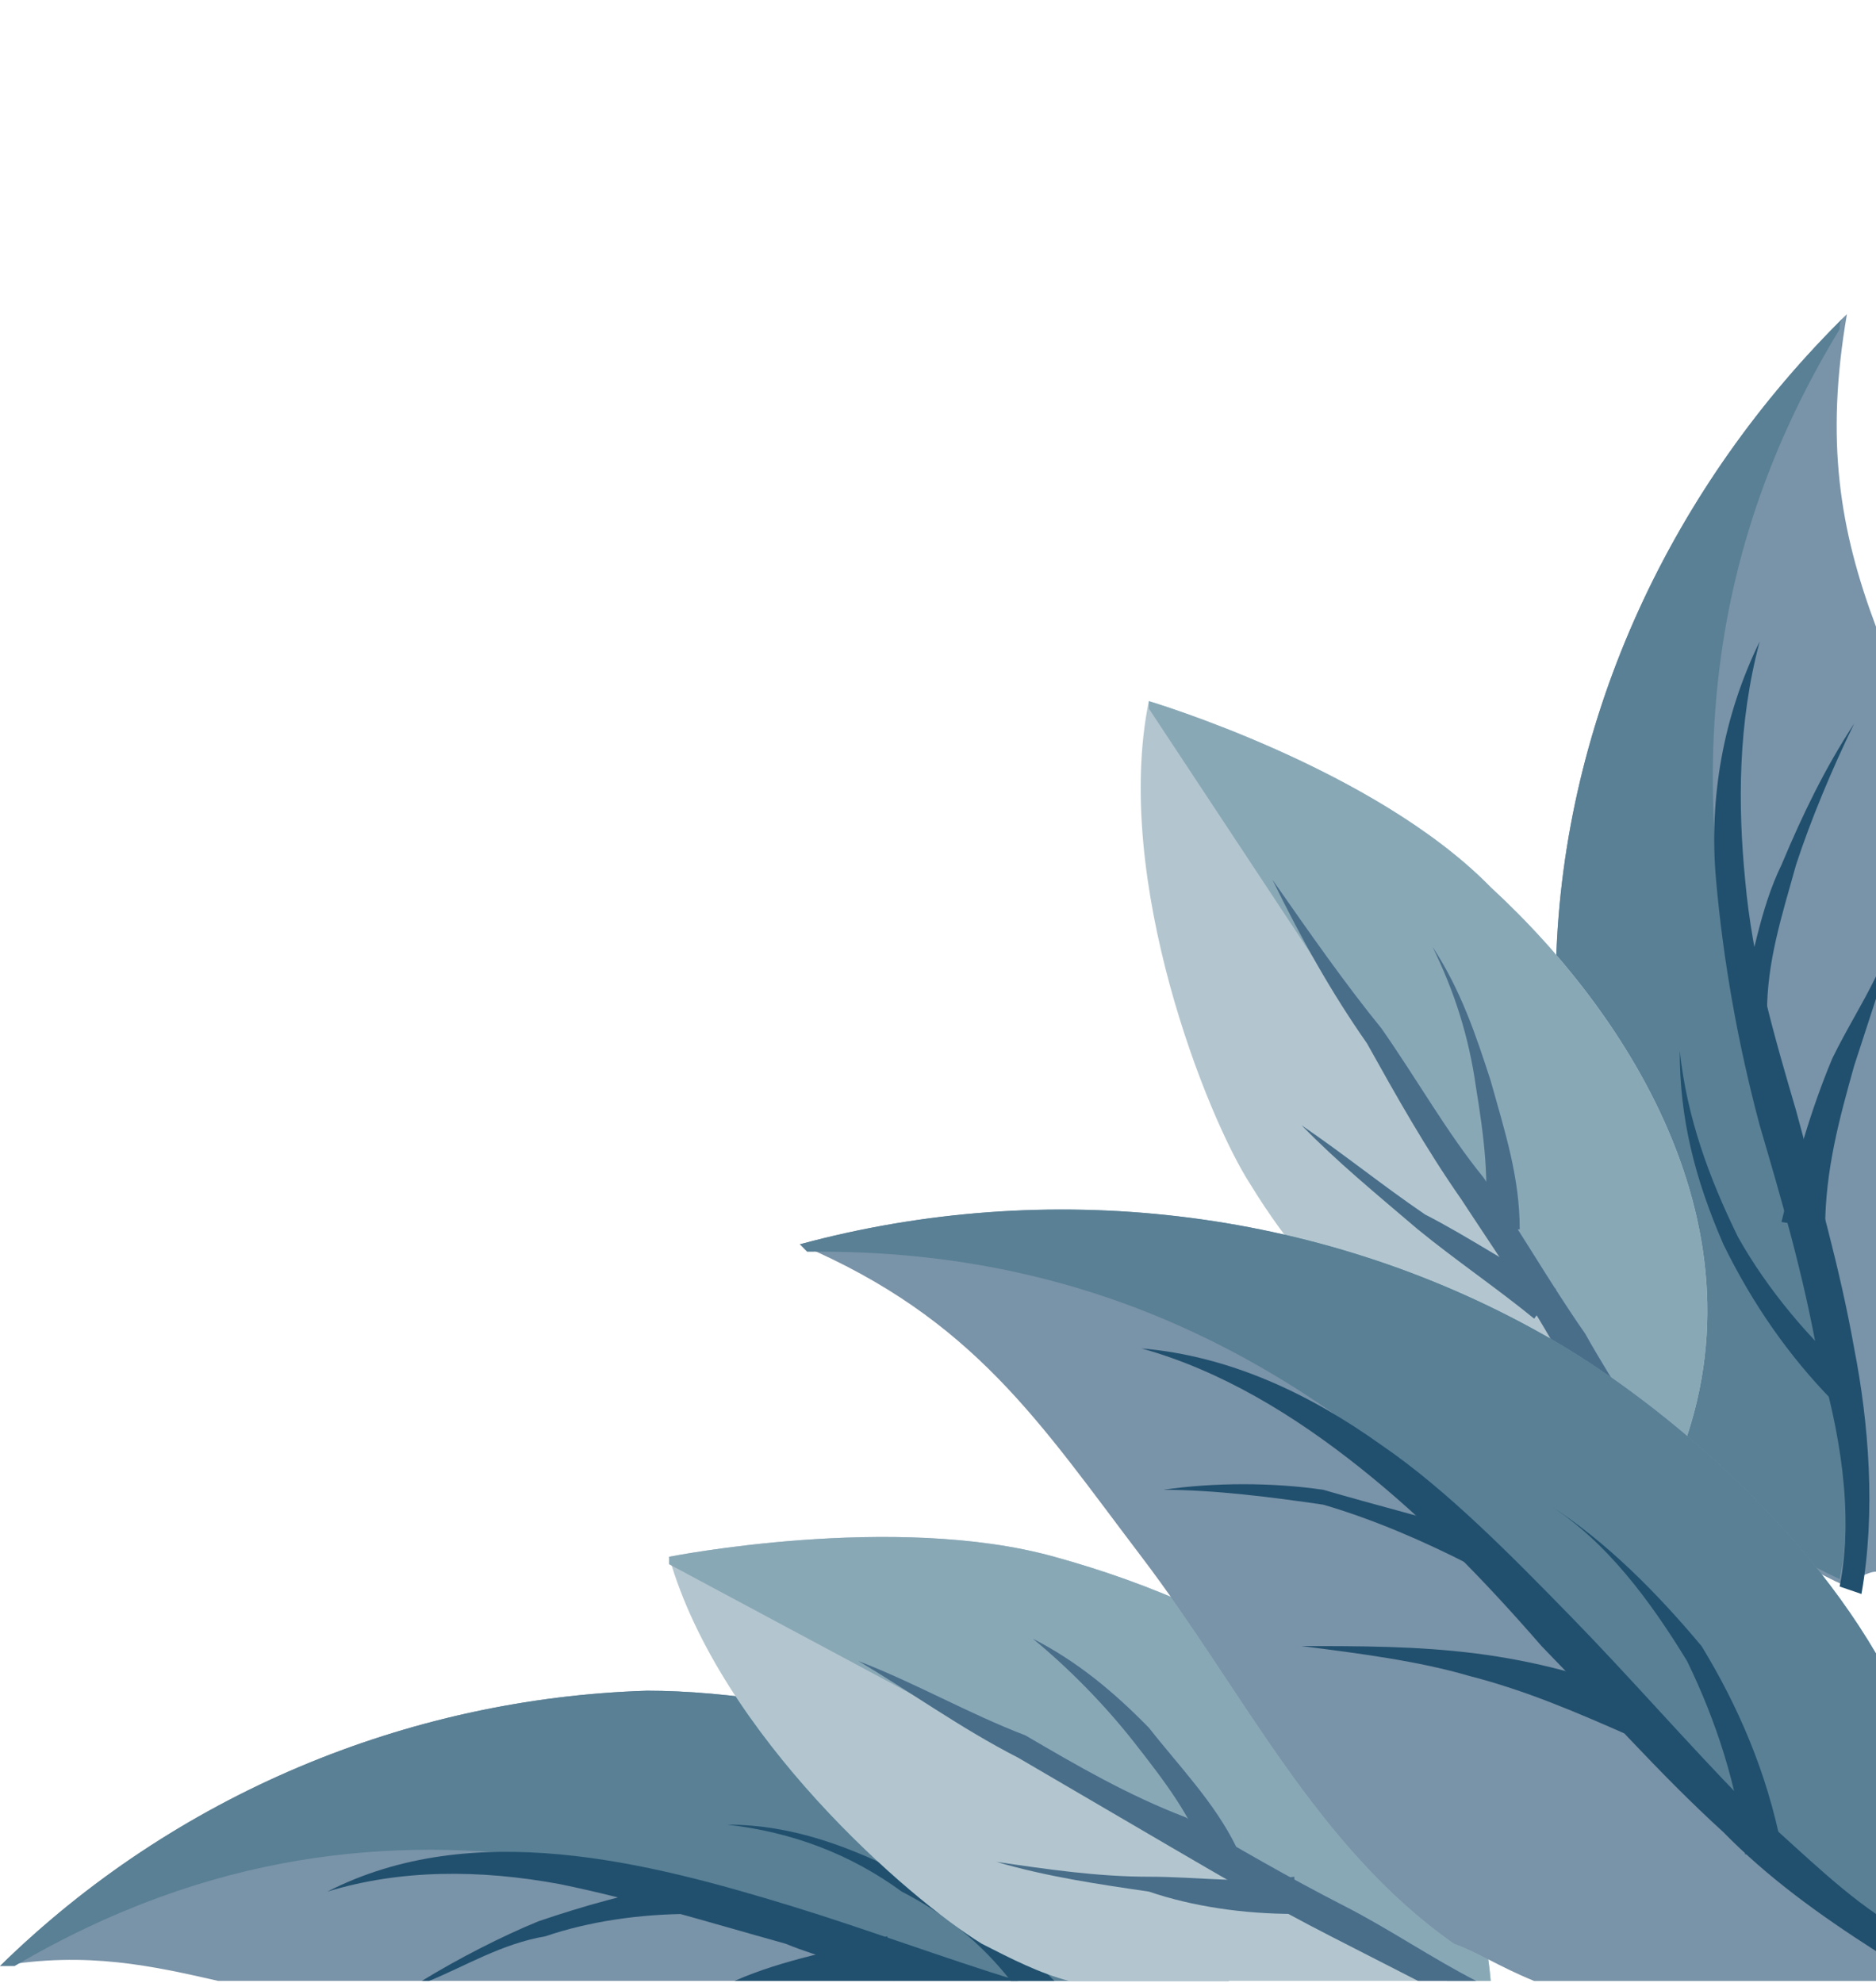 <svg width="265" height="280" viewBox="0 0 265 280" fill="none" xmlns="http://www.w3.org/2000/svg">
<g clip-path="url(#clip0)">
<path d="M30.819 279.755C21.575 277.654 12.331 275.552 0.005 277.654C24.656 253.485 57.524 239.825 91.42 238.774C112.99 238.774 158.183 247.18 173.59 279.755H30.819Z" fill="#7993A8"/>
<path d="M91.42 238.774C57.524 239.825 24.656 253.485 0.005 277.654C1.032 277.654 1.032 277.654 2.059 277.654C57.524 245.079 104.772 269.247 142.776 279.755H173.59C158.183 247.18 112.99 238.774 91.42 238.774Z" fill="#598095"/>
<path d="M46.245 267.146C56.516 261.892 67.815 260.841 79.113 261.892C90.412 262.943 101.71 266.095 111.981 269.247C122.253 272.4 133.551 276.603 143.822 279.755H144.849H126.361C121.225 277.654 116.09 276.603 110.954 274.501C99.656 271.349 89.384 268.197 79.113 266.095C67.815 263.993 56.516 263.993 46.245 267.146Z" fill="#21506E"/>
<path d="M103.762 279.755C110.952 276.603 118.142 275.552 125.332 273.451L126.359 279.755C125.332 279.755 123.278 279.755 122.251 279.755H103.762Z" fill="#21506E"/>
<path d="M59.594 279.755C64.729 276.603 70.892 273.451 76.028 271.349C82.191 269.247 89.38 267.146 96.57 266.095L97.597 270.298C90.408 270.298 83.218 271.349 77.055 273.451C70.892 274.501 65.757 277.654 60.621 279.755H59.594Z" fill="#21506E"/>
<path d="M142.787 279.755C138.679 274.501 133.543 270.298 127.38 267.146C120.19 261.892 111.973 258.739 102.729 257.689C111.973 257.689 120.19 260.841 128.407 265.044C135.597 268.197 142.787 273.451 148.95 279.755H142.787Z" fill="#21506E"/>
<path d="M265 88.508C259.864 74.848 257.81 62.238 260.891 44.375C236.24 68.543 220.833 101.118 219.806 135.795C217.752 158.913 224.942 208.3 260.891 224.063C261.919 223.012 263.973 221.961 265 221.961V88.508Z" fill="#7993A8"/>
<path d="M219.814 135.792C220.841 101.115 236.248 68.54 260.899 44.372C259.872 45.422 259.872 45.422 259.872 46.473C215.706 118.979 268.089 183.078 259.872 223.009C224.95 207.247 217.76 158.909 219.814 135.792Z" fill="#598095"/>
<path d="M248.566 90.608C243.431 101.116 241.376 112.675 242.403 124.234C243.431 135.793 245.485 147.352 248.566 158.91C251.648 169.418 254.729 179.927 256.783 191.485C259.865 201.993 261.919 213.552 259.865 224.06L262.946 225.111C265 213.552 263.973 200.943 261.919 190.435C259.865 178.876 256.783 168.368 253.702 156.809C250.62 146.301 247.539 135.793 246.512 124.234C245.485 113.726 245.485 102.167 248.566 90.608Z" fill="#21506E"/>
<path d="M265 137.896C262.946 142.099 260.891 145.252 258.837 149.455C255.756 156.81 253.702 164.166 251.647 172.572L257.81 173.623C257.81 165.217 259.864 157.861 261.919 150.506C262.946 147.353 263.973 144.201 265 141.048V137.896Z" fill="#21506E"/>
<path d="M261.925 102.169C257.817 108.474 254.735 114.778 251.654 122.134C248.572 128.439 247.545 135.795 245.491 143.15H249.599C249.599 135.795 251.654 129.49 253.708 122.134C255.762 115.829 258.844 108.474 261.925 102.169Z" fill="#21506E"/>
<path d="M261.925 194.636C255.762 189.382 249.599 182.027 245.491 174.671C241.382 166.265 238.301 157.858 237.274 148.401C237.274 157.858 239.328 166.265 243.437 175.722C247.545 184.128 252.681 191.484 258.844 197.789L261.925 194.636Z" fill="#21506E"/>
<path d="M235.208 210.404C234.181 212.506 197.204 200.947 176.662 167.321C170.499 157.864 157.146 124.238 162.282 99.019C162.282 99.019 194.123 108.476 210.557 125.289C231.1 144.204 251.642 176.779 235.208 210.404Z" fill="#B3C6CF"/>
<path d="M162.282 99.019C162.282 99.019 162.282 99.019 162.282 100.07L235.208 210.404C251.642 176.779 231.1 144.204 210.557 125.289C194.123 108.476 162.282 99.019 162.282 99.019Z" fill="#89A8B6"/>
<path d="M234.182 211.453C230.074 205.148 224.938 197.793 219.803 190.437C215.694 183.081 210.558 175.726 206.45 169.421C201.314 162.065 197.206 154.71 193.097 147.354C187.961 139.998 183.853 132.643 179.744 124.236C184.88 131.592 190.016 138.947 195.151 145.252C200.287 152.608 204.396 159.964 209.531 166.268C214.667 173.624 218.775 180.98 223.911 188.335C228.02 195.691 233.155 203.047 237.264 210.402L234.182 211.453Z" fill="#496E8A"/>
<path d="M216.716 186.233C211.58 182.03 205.418 177.827 200.282 173.624C194.119 168.37 188.984 164.166 183.848 158.912C190.011 163.115 195.146 167.319 201.309 171.522C207.472 174.674 213.635 178.878 219.797 182.03L216.716 186.233Z" fill="#496E8A"/>
<path d="M209.537 173.624C210.564 167.319 209.537 159.963 208.51 153.658C207.483 146.303 205.429 139.998 202.347 133.693C206.456 139.998 208.51 146.303 210.564 152.608C212.619 159.963 214.673 166.268 214.673 173.624H209.537Z" fill="#496E8A"/>
<path d="M150.999 279.755C146.89 278.705 142.782 276.603 138.673 274.501C128.402 268.197 101.697 245.079 94.507 219.86C94.507 219.86 126.348 213.555 148.945 219.86C175.65 227.215 207.491 244.028 210.573 279.755H150.999Z" fill="#B3C6CF"/>
<path d="M94.507 219.86C94.507 220.91 94.507 220.91 94.507 220.91L204.41 279.755H210.573C207.491 244.028 175.65 227.215 148.945 219.86C126.348 213.555 94.507 219.86 94.507 219.86Z" fill="#89A8B6"/>
<path d="M200.306 279.755C196.197 277.654 192.089 275.552 187.98 273.451C179.763 269.247 172.573 265.044 165.383 260.841C158.193 256.638 151.004 252.435 143.814 248.231C135.597 244.028 128.407 238.774 121.217 234.571C129.434 237.723 136.624 241.926 144.841 245.079C152.031 249.282 159.221 253.485 167.438 256.638C174.628 260.841 181.818 265.044 190.035 269.247C196.197 272.4 202.36 276.603 208.523 279.755H200.306Z" fill="#496E8A"/>
<path d="M182.836 270.297C175.646 270.297 168.456 269.246 162.294 267.144C155.104 266.094 147.914 265.043 140.724 262.941C147.914 263.992 155.104 265.043 162.294 265.043C169.484 265.043 175.646 266.094 182.836 265.043V270.297Z" fill="#496E8A"/>
<path d="M170.528 262.941C168.474 256.636 164.365 251.382 160.257 246.128C156.148 240.874 151.013 235.62 145.877 231.416C152.04 234.569 157.175 238.772 162.311 244.026C166.42 249.28 171.555 254.534 174.637 260.839L170.528 262.941Z" fill="#496E8A"/>
<path d="M205.426 274.518C185.911 260.857 175.64 238.79 161.26 219.876C146.88 200.961 137.636 186.25 112.984 175.742C147.907 166.285 185.911 170.488 217.752 188.352C231.105 195.707 252.674 212.52 265 233.536V279.772H216.725C211.589 277.67 208.508 275.569 205.426 274.518Z" fill="#7993A8"/>
<path d="M217.752 188.334C185.911 170.47 147.907 166.267 112.984 175.724L114.012 176.775C198.236 175.724 228.023 248.23 265 270.297V233.519C252.674 212.502 231.105 195.689 217.752 188.334Z" fill="#598095"/>
<path d="M161.26 190.435C173.585 191.486 184.884 196.74 195.155 204.096C204.399 210.4 213.643 219.858 221.86 228.264C230.078 236.671 238.295 246.128 246.512 254.534C252.674 259.788 258.837 266.093 265 270.296V275.55C256.783 270.296 249.593 265.042 243.43 258.738C234.186 250.331 225.969 240.874 217.752 232.467C209.535 223.01 201.318 214.604 192.074 207.248C182.829 199.892 172.558 193.587 161.26 190.435Z" fill="#21506E"/>
<path d="M183.863 232.468C192.08 232.468 200.297 232.468 208.514 233.518C216.731 234.569 224.948 236.671 232.138 239.823L230.084 245.077C222.894 241.925 215.704 238.772 207.487 236.671C200.297 234.569 192.08 233.518 183.863 232.468Z" fill="#21506E"/>
<path d="M164.332 210.398C171.522 209.347 179.739 209.347 186.929 210.398C194.119 212.5 202.336 214.601 209.526 216.703L207.472 220.906C201.309 217.754 194.119 214.601 186.929 212.5C179.739 211.449 171.522 210.398 164.332 210.398Z" fill="#21506E"/>
<path d="M246.519 261.892C245.492 252.435 242.411 242.977 238.302 234.571C233.167 226.164 227.004 217.758 218.787 212.504C227.004 217.758 234.194 225.114 240.357 232.469C245.492 240.876 249.601 250.333 251.655 260.841L246.519 261.892Z" fill="#21506E"/>
</g>
<defs>
<clipPath id="clip0">
<rect width="265" height="280" fill="white" transform="translate(265 280) rotate(-180)"/>
</clipPath>
</defs>
</svg>
